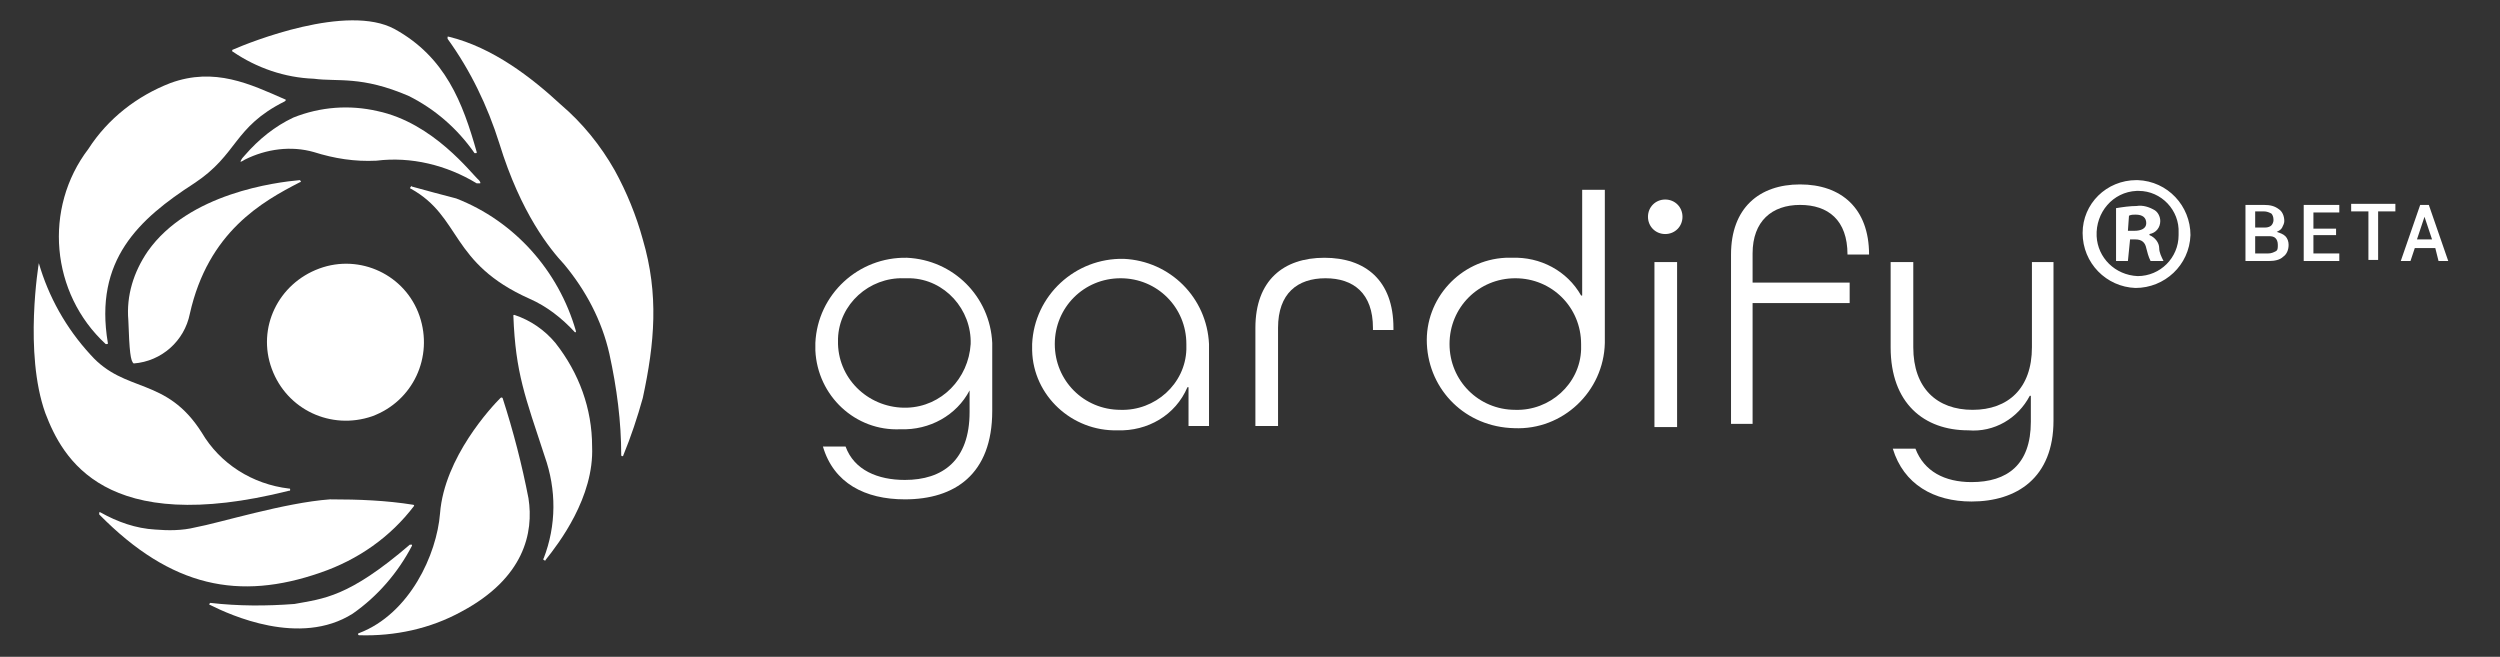 <?xml version="1.0" encoding="utf-8"?>
<!-- Generator: Adobe Illustrator 24.0.1, SVG Export Plug-In . SVG Version: 6.00 Build 0)  -->
<svg version="1.1" id="Ebene_1" xmlns="http://www.w3.org/2000/svg" xmlns:xlink="http://www.w3.org/1999/xlink" x="0px" y="0px"
	 viewBox="0 0 231.8 60.9" style="enable-background:new 0 0 231.8 60.9;" xml:space="preserve">
<rect x="0" y="0" width="231.8" height="60.9" fill="#333333" stroke="none"/>
<style type="text/css">
	.st0{fill:#FFFFFF;}
</style>
<title>Gardify_Logo_Header</title>
<g>
	<g>
		<path class="st0" d="M56.5,32.8c-0.7-3.1-2.2-5.9-4.2-8.3c-1.3-1.4-4-4.7-6-11.2c-1.1-3.5-2.7-6.8-4.8-9.7c0-0.1,0-0.1,0-0.2
			c0,0,0.1,0,0.1,0c4.1,1,7.7,3.8,10.4,6.3c2,1.7,3.7,3.8,5,6.1c1.1,2,2,4.2,2.6,6.4c1.5,5.1,1.1,9.6,0,14.7
			c-0.5,1.8-1.1,3.6-1.8,5.3c0,0.1-0.1,0.1-0.1,0.1c0,0-0.1,0-0.1-0.1C57.6,39.1,57.2,36,56.5,32.8"/>
		<path class="st0" d="M38.1,17.5c-0.1,0-0.1-0.1,0-0.2c0,0,0.1-0.1,0.1,0c1.1,0.3,2.9,0.8,4.1,1.1c5.4,2.1,9.5,6.7,11.1,12.3
			c0,0.1,0,0.1,0,0.1c0,0-0.1,0-0.1,0c-1.2-1.3-2.6-2.4-4.2-3.1C41.7,24.4,42.8,20.1,38.1,17.5"/>
		<path class="st0" d="M38.9,29.3c1.3,3.8-0.6,7.9-4.4,9.3c-3.8,1.3-7.9-0.6-9.3-4.4s0.6-7.9,4.4-9.3c0,0,0,0,0,0
			C33.4,23.5,37.6,25.5,38.9,29.3"/>
		<path class="st0" d="M33.3,58.7c-0.1,0-0.1,0.1-0.1,0.1c0,0,0,0.1,0.1,0.1c3.3,0.1,6.6-0.6,9.5-2.2c5.8-3.1,6.7-7.3,6.2-10.5
			c-0.6-3.1-1.4-6.2-2.4-9.3c0,0-0.1-0.1-0.2,0c0,0,0,0,0,0c-0.8,0.8-5.2,5.5-5.6,10.7C40.5,51.4,38,56.9,33.3,58.7"/>
		<path class="st0" d="M38,50.5c0,0,0.1,0,0.2,0c0,0,0,0.1,0,0.1c-1.3,2.5-3.2,4.7-5.5,6.3c-4.9,3.1-11.4,0.1-13.2-0.8
			c-0.1,0-0.1-0.1-0.1-0.1c0,0,0.1-0.1,0.1-0.1c2.6,0.3,5.2,0.3,7.8,0.1C30,55.5,32.3,55.4,38,50.5"/>
		<path class="st0" d="M38.3,46.8c0.1,0,0.1,0.1,0.1,0.1c0,0,0,0,0,0c-2.2,2.9-5.2,5-8.7,6.2c-7.5,2.6-13.8,1.4-20.5-5.4
			c0,0,0-0.1,0-0.2c0,0,0.1,0,0.1,0c1.6,0.9,3.3,1.5,5.1,1.6c1.2,0.1,2.5,0.1,3.7-0.2c2.2-0.4,8.3-2.3,12.5-2.6
			C33.3,46.3,35.8,46.4,38.3,46.8"/>
		<path class="st0" d="M3.6,24.4c0,0-1.4,8.3,0.6,13.9c1.6,4.2,5.5,11.5,22.6,7.2c0.1,0,0.1,0,0.1-0.1c0-0.1,0-0.1-0.1-0.1
			c-3.4-0.4-6.4-2.3-8.1-5.2c-3.3-5.2-7.1-3.6-10.3-7.2C6.1,30.4,4.5,27.5,3.6,24.4"/>
		<path class="st0" d="M12.4,33.7c2.6-0.2,4.7-2.1,5.2-4.6c1.7-7.6,6.7-10.4,10.2-12.2c0.1,0,0.1-0.1,0.1-0.1c0,0-0.1-0.1-0.1-0.1
			c-2.2,0.2-10.3,1.2-14.1,6.6c-1.3,1.9-2,4.1-1.8,6.4C12,32.6,12.1,33.5,12.4,33.7"/>
		<path class="st0" d="M21.6,4.8c-0.1,0-0.1-0.2,0-0.2c1.6-0.7,10.6-4.3,15-1.9c4.7,2.6,6.3,6.8,7.6,11.4c0,0.1,0,0.1-0.1,0.1
			c-0.1,0-0.1,0-0.1,0l0,0c-1.6-2.3-3.7-4.1-6.1-5.3c-4.4-1.9-6.6-1.3-8.8-1.6C26.4,7.2,23.8,6.3,21.6,4.8"/>
		<path class="st0" d="M10,31.8c0,0.1,0,0.1-0.1,0.1c0,0-0.1,0-0.1,0C4.7,27.2,4,19.3,8.2,13.8c1.8-2.8,4.5-4.9,7.6-6.1
			c4.1-1.5,7.4,0.1,10.6,1.5c0.1,0,0.1,0.1,0.1,0.1c0,0,0,0-0.1,0.1c-4.8,2.4-4.3,4.9-8.4,7.6C12.9,20.3,8.7,24.1,10,31.8"/>
		<path class="st0" d="M29.1,14.1c-2.1-0.6-4.4-0.3-6.4,0.7c-0.3,0.2-0.4,0.2-0.4,0.2s0-0.2,0.4-0.6c1.3-1.5,2.8-2.7,4.5-3.5
			c2.5-1,5.2-1.2,7.8-0.6c5.2,1.1,8.7,5.8,9.4,6.4c0.1,0.1,0.2,0.3,0.1,0.3s-0.2,0-0.3,0c-2.8-1.7-6.1-2.5-9.3-2.1
			C32.9,15,31,14.7,29.1,14.1"/>
		<path class="st0" d="M54.9,41.4c0.2,4.7-3.1,9-4.3,10.5c0,0.1-0.1,0.1-0.2,0c0,0-0.1-0.1,0-0.1c1.2-3.1,1.2-6.4,0.1-9.5
			c-1.8-5.5-2.7-7.7-2.9-13c0-0.1,0-0.1,0.1-0.1c0,0,0,0,0,0c1.5,0.5,2.8,1.4,3.8,2.6C53.7,34.6,54.9,37.9,54.9,41.4"/>
		<path class="st0" d="M89.9,36.2L89.9,36.2c-1.2,2.3-3.7,3.7-6.4,3.6c-4.2,0.2-7.7-3.1-7.9-7.3c0-0.2,0-0.4,0-0.7
			c0.2-4.5,4-8,8.5-7.9c4.3,0.2,7.7,3.6,7.9,7.9v6.3c0,5.9-3.5,8.2-8.1,8.2c-3.7,0-6.6-1.5-7.6-4.9h2.1c0.8,2.2,3,3.1,5.5,3.1
			c3.5,0,6-1.8,6-6.3L89.9,36.2z M83.8,25.8c-3.2-0.1-6,2.4-6.1,5.6c0,0.2,0,0.3,0,0.5c0.1,3.4,3,6,6.4,5.9c3.2-0.1,5.7-2.7,5.9-5.9
			c0.1-3.2-2.4-6-5.6-6.1C84.1,25.8,84,25.8,83.8,25.8"/>
		<path class="st0" d="M112.1,39.5h-1.9v-3.6h-0.1c-1.1,2.6-3.7,4.1-6.5,4c-4.2,0.1-7.8-3.2-7.9-7.4c0-0.2,0-0.4,0-0.6
			c0.2-4.5,4-8,8.5-7.9c4.3,0.2,7.7,3.6,7.9,7.9L112.1,39.5z M110,31.9c0-3.4-2.7-6.1-6.1-6.1c-3.4,0-6.1,2.7-6.1,6.1
			c0,3.4,2.7,6.1,6.1,6.1c0,0,0,0,0,0c3.2,0.1,6-2.4,6.1-5.6C110,32.2,110,32.1,110,31.9"/>
		<path class="st0" d="M127.3,30.6v-0.2c0-3.2-1.8-4.6-4.4-4.6s-4.4,1.4-4.4,4.6v9.1h-2.1v-9.1c0-4.4,2.6-6.5,6.4-6.5
			s6.4,2.1,6.4,6.5v0.2L127.3,30.6z"/>
		<path class="st0" d="M132.3,31.9c-0.2-4.2,3.1-7.8,7.3-8c0.2,0,0.4,0,0.6,0c2.6-0.1,5.1,1.2,6.4,3.5h0.1v-9.8h2.1v14.2
			c-0.1,4.5-3.9,8.1-8.4,7.9C135.9,39.6,132.5,36.2,132.3,31.9 M146.6,31.9c0-3.4-2.7-6.1-6.1-6.1c-3.4,0-6.1,2.7-6.1,6.1
			c0,3.4,2.7,6.1,6.1,6.1c0,0,0,0,0,0c3.2,0.1,6-2.4,6.1-5.6C146.6,32.2,146.6,32.1,146.6,31.9"/>
		<path class="st0" d="M152.8,20.1c0-0.9,0.7-1.6,1.6-1.6c0.9,0,1.6,0.7,1.6,1.6c0,0.9-0.7,1.6-1.6,1.6
			C153.5,21.7,152.8,21,152.8,20.1 M153.4,24.3h2.1v15.3h-2.1V24.3z"/>
		<path class="st0" d="M160.5,39.5V23.6c0-4.3,2.6-6.5,6.4-6.5s6.4,2.2,6.4,6.5h-2c0-3.2-1.8-4.6-4.4-4.6s-4.4,1.5-4.4,4.5v2.7h9
			v1.9h-9v11.2H160.5z"/>
		<path class="st0" d="M188.3,24.3h2.1v14.7c0,5.3-3.4,7.5-7.6,7.5c-3.5,0-6.3-1.6-7.3-4.9h2.1c0.8,2.1,2.7,3.1,5.2,3.1
			c3.3,0,5.5-1.6,5.5-5.6v-2.4h-0.1c-1.1,2.1-3.3,3.4-5.7,3.2c-4.1,0-7.2-2.5-7.2-7.7v-7.9h2.1v7.9c0,3.8,2.2,5.8,5.5,5.8
			s5.5-2,5.5-5.8V24.3z"/>
		<path class="st0" d="M197.3,21.4h0.6c0.6,0,1.1-0.2,1.1-0.7s-0.3-0.8-1-0.8c-0.2,0-0.4,0-0.6,0.1L197.3,21.4z M197.3,24.2h-1.1
			v-4.9c0.6-0.1,1.3-0.2,1.9-0.2c0.6-0.1,1.2,0.1,1.7,0.4c0.3,0.2,0.5,0.6,0.5,1c0,0.6-0.4,1.1-1,1.2v0.1c0.5,0.2,0.9,0.7,0.9,1.2
			c0,0.4,0.2,0.8,0.4,1.2h-1.2c-0.2-0.4-0.3-0.8-0.4-1.2c-0.1-0.5-0.4-0.8-1-0.8h-0.5L197.3,24.2z M198.1,17.7
			c-2.2,0.1-3.8,2-3.7,4.2c0.1,2,1.7,3.6,3.8,3.7c2.1,0,3.8-1.7,3.8-3.8c0-0.1,0-0.1,0-0.2c0.1-2.1-1.6-3.9-3.7-3.9
			C198.2,17.7,198.2,17.7,198.1,17.7L198.1,17.7z M198.2,16.7c2.8,0.1,4.9,2.4,4.9,5.1c-0.1,2.8-2.4,4.9-5.1,4.9
			c-2.7-0.1-4.9-2.3-4.9-5.1c0-2.7,2.2-4.9,5-4.9C198.1,16.7,198.1,16.7,198.2,16.7z"/>
	</g>
</g>
<g>
	<g>
		<path class="st0" d="M208.2,24.2v-5.2h1.7c0.6,0,1,0.1,1.4,0.4c0.3,0.2,0.5,0.6,0.5,1.1c0,0.2-0.1,0.4-0.2,0.6
			c-0.1,0.2-0.3,0.3-0.5,0.4c0.3,0.1,0.6,0.2,0.8,0.4c0.2,0.2,0.3,0.5,0.3,0.8c0,0.5-0.2,0.9-0.5,1.1c-0.3,0.3-0.8,0.4-1.3,0.4
			H208.2z M209.1,21.1h0.9c0.3,0,0.5-0.1,0.6-0.2s0.2-0.3,0.2-0.5c0-0.3-0.1-0.5-0.2-0.6c-0.2-0.1-0.4-0.2-0.7-0.2h-0.8V21.1z
			 M209.1,21.8v1.7h1.2c0.3,0,0.5-0.1,0.7-0.2c0.2-0.1,0.2-0.3,0.2-0.6c0-0.3-0.1-0.5-0.2-0.6c-0.2-0.2-0.4-0.2-0.7-0.2h0H209.1z"/>
		<path class="st0" d="M216.6,21.8h-2.1v1.7h2.4v0.7h-3.3v-5.2h3.3v0.7h-2.4v1.5h2.1V21.8z"/>
		<path class="st0" d="M222.1,19.6h-1.6v4.5h-0.9v-4.5H218v-0.7h4.1V19.6z"/>
		<path class="st0" d="M225.8,23h-1.9l-0.4,1.2h-0.9l1.8-5.2h0.8l1.8,5.2h-0.9L225.8,23z M224.1,22.2h1.4l-0.7-2.1h0L224.1,22.2z"/>
	</g>
</g>
</svg>
